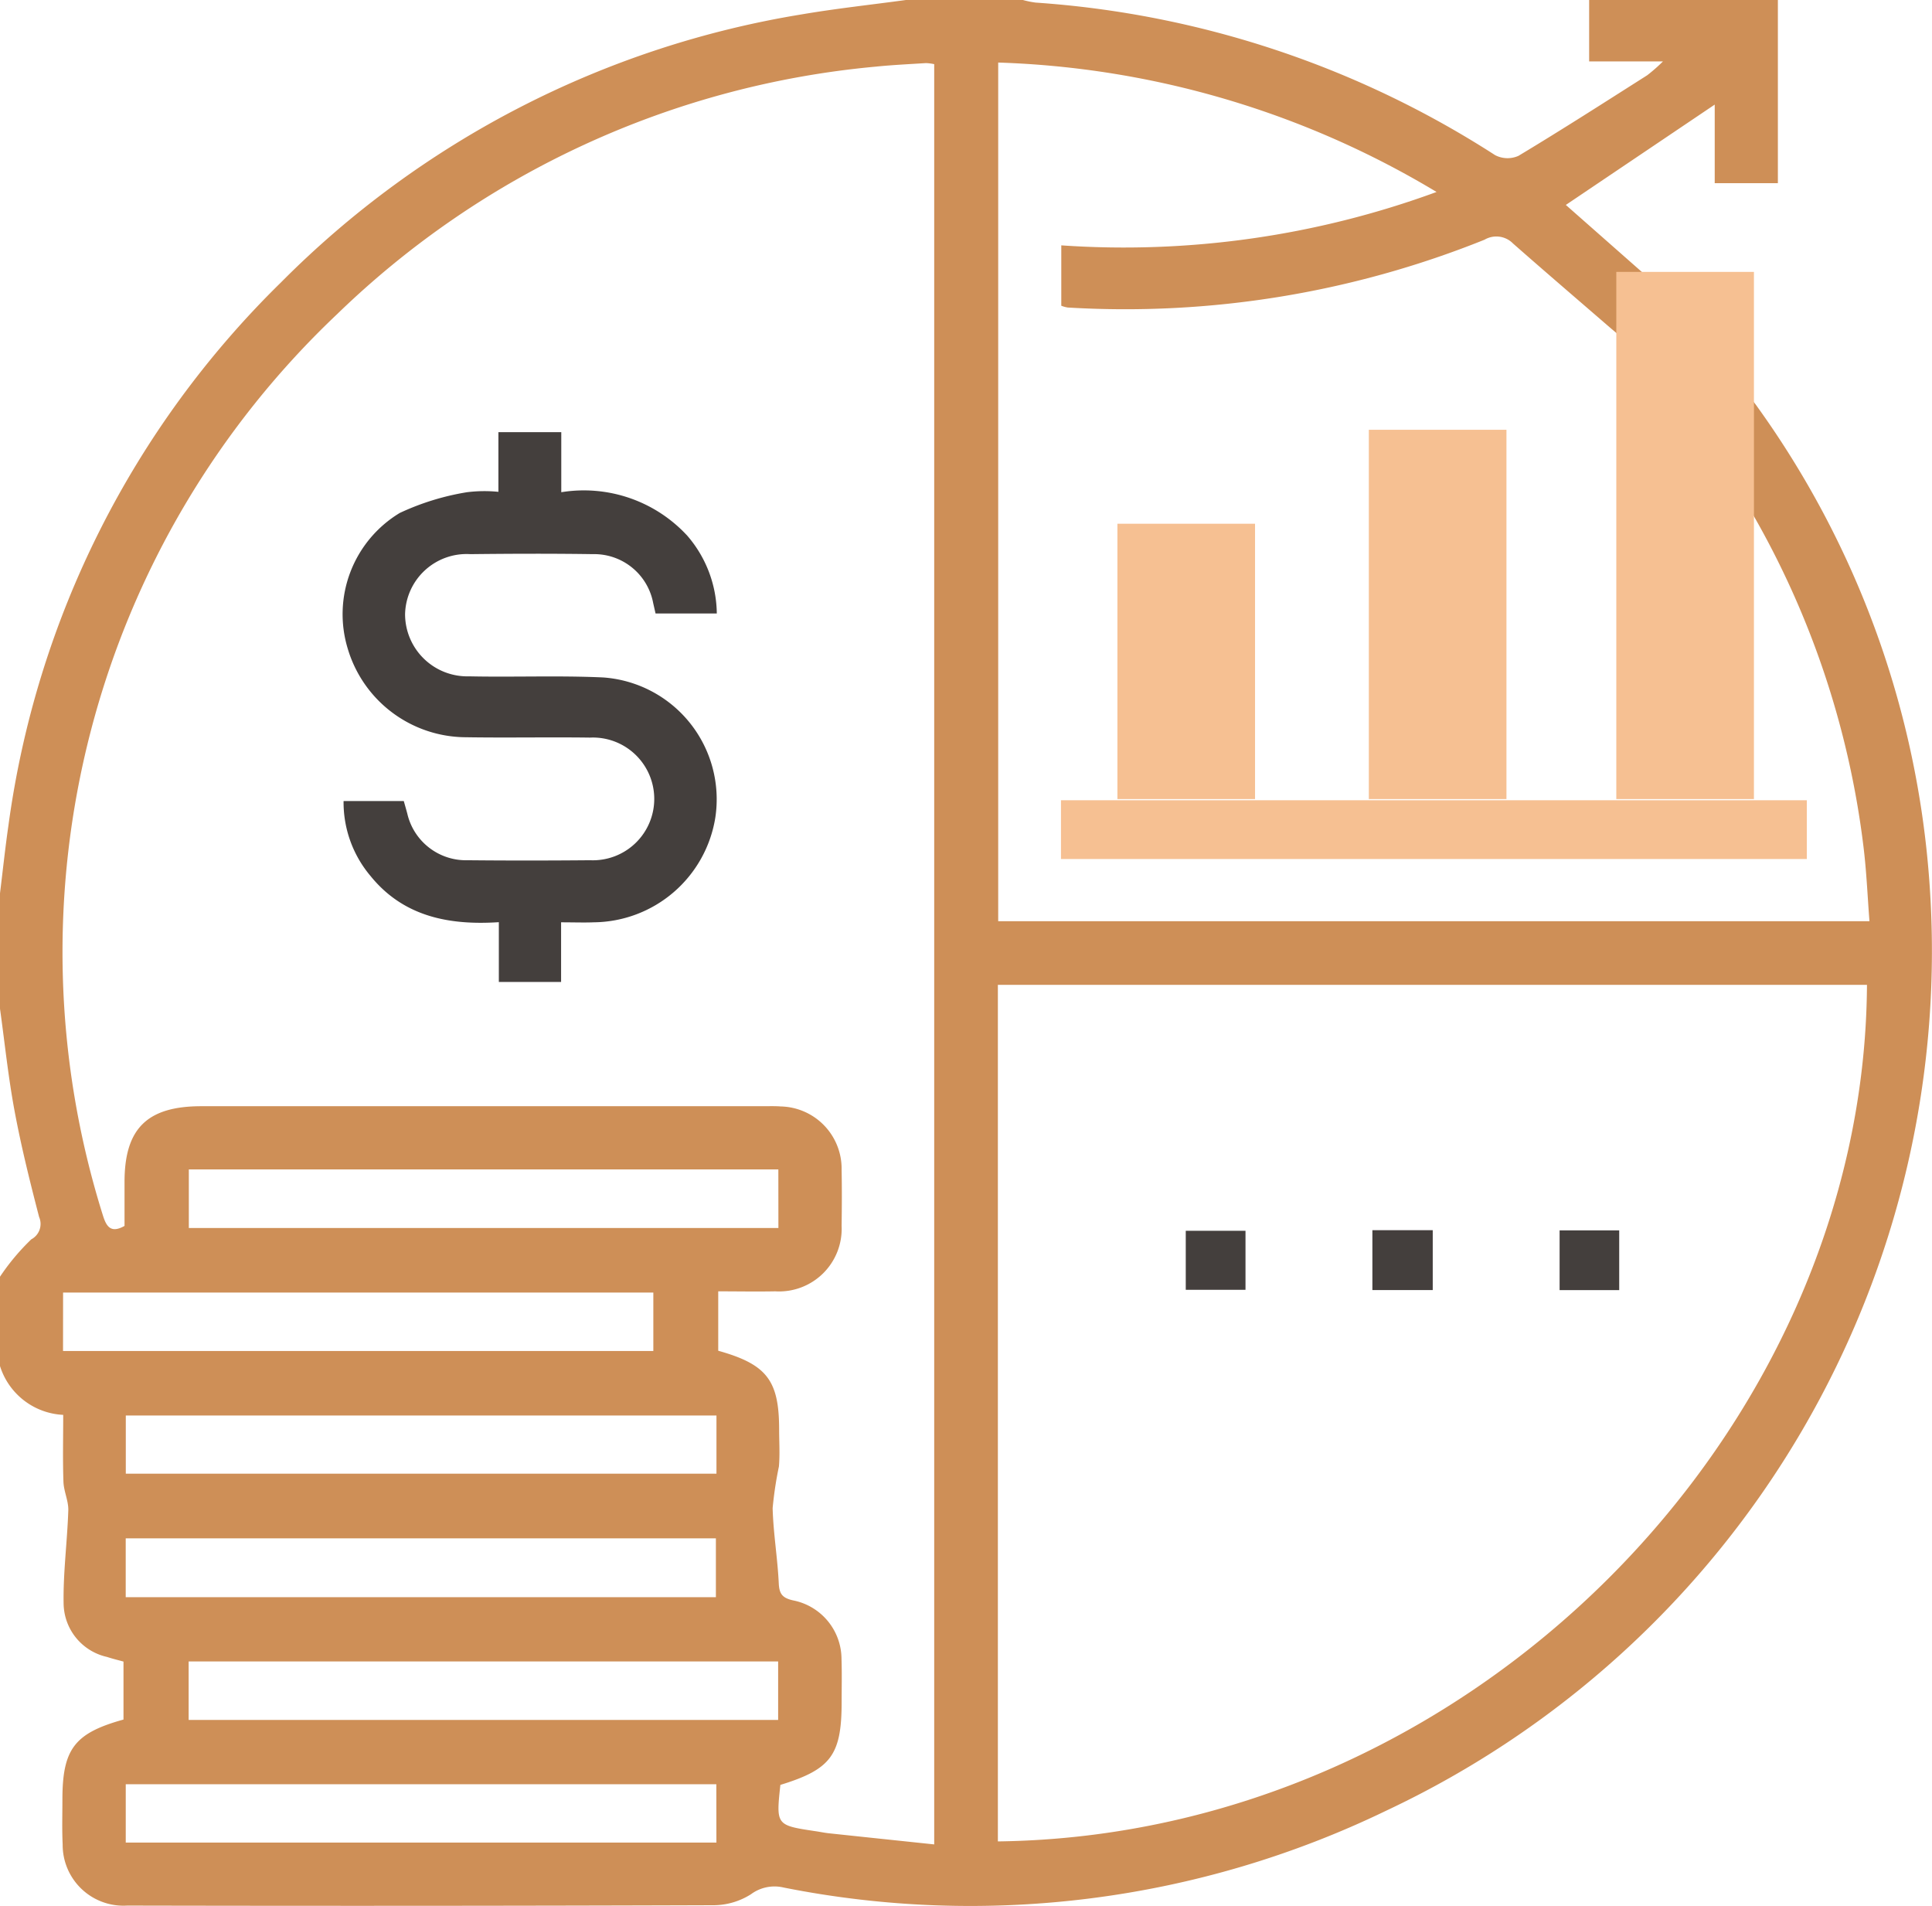 <svg xmlns="http://www.w3.org/2000/svg" xmlns:xlink="http://www.w3.org/1999/xlink" width="74.485" height="73.466" viewBox="0 0 74.485 73.466">
  <defs>
    <clipPath id="clip-path">
      <rect id="Rectangle_9751" data-name="Rectangle 9751" width="74.485" height="73.466" transform="translate(0)" fill="#838181"/>
    </clipPath>
  </defs>
  <g id="ICON-MarketIndicators_hover" clip-path="url(#clip-path)">
    <path id="Path_6923" data-name="Path 6923" d="M68.543,0V7.061H66.108V4.032L60.368,7.9l3.086,2.72-.886.2v2.228c-.276-.234-.428-.36-.577-.489-1.22-1.055-2.446-2.105-3.657-3.171a.9.9,0,0,0-1.1-.148,37.117,37.117,0,0,1-16.072,2.614,1.251,1.251,0,0,1-.246-.068V9.458A34.99,34.99,0,0,0,55.384,7.4a34.94,34.94,0,0,0-16.9-4.989v33.1H72.074c-.076-.975-.114-1.942-.234-2.9a33.945,33.945,0,0,0-4.366-12.964,1.336,1.336,0,0,1-.229-.592,31.693,31.693,0,0,1,.128-3.86c.135.172.277.339.4.517a35.743,35.743,0,0,1,6.61,18.261A36.612,36.612,0,0,1,53.438,69.8a36.833,36.833,0,0,1-23.227,2.96,1.522,1.522,0,0,0-1.259.259,2.707,2.707,0,0,1-1.422.423q-11.313.038-22.627.014A2.344,2.344,0,0,1,2.416,71.1c-.028-.573-.01-1.147-.01-1.721,0-1.956.461-2.569,2.355-3.094V64.05c-.191-.053-.417-.107-.636-.179a2.137,2.137,0,0,1-1.672-2.027c-.024-1.206.141-2.415.18-3.624.011-.363-.174-.729-.187-1.1-.03-.834-.009-1.67-.009-2.58A2.689,2.689,0,0,1,0,52.658V49.214a8.689,8.689,0,0,1,1.208-1.442.669.669,0,0,0,.3-.859C1.156,45.557.818,44.2.561,42.821.318,41.519.183,40.2,0,38.883V34.435c.108-.874.2-1.75.326-2.621A36.061,36.061,0,0,1,10.835,10.884,36.59,36.59,0,0,1,30.911.554C32.242.327,33.587.183,34.926,0h4.511a3.54,3.54,0,0,0,.493.1,37.361,37.361,0,0,1,17.711,5.88,1.036,1.036,0,0,0,.9.028c1.673-1.005,3.316-2.06,4.963-3.106a6.382,6.382,0,0,0,.609-.535H61.267V0ZM27.69,49.776v2.292c1.875.525,2.346,1.142,2.348,3.032,0,.478.034.96-.009,1.434a14.227,14.227,0,0,0-.241,1.6c.025.969.191,1.934.236,2.9.019.414.145.565.555.658a2.31,2.31,0,0,1,1.864,2.262c.019.549.005,1.1.005,1.65,0,2.049-.409,2.6-2.362,3.2-.168,1.557-.168,1.557,1.372,1.787.168.025.334.06.5.078,1.338.143,2.677.283,4.059.429V2.473a1.862,1.862,0,0,0-.319-.041c-.653.042-1.307.072-1.957.139a34.32,34.32,0,0,0-20.74,9.535,33.853,33.853,0,0,0-9.032,34.75c.131.417.3.7.832.4,0-.549,0-1.121,0-1.693,0-2.06.872-2.921,2.962-2.921q10.841,0,21.681,0c.218,0,.437-.008.654.009A2.4,2.4,0,0,1,32.447,45.1c.014.717.01,1.435,0,2.152a2.414,2.414,0,0,1-2.557,2.526c-.722.014-1.444,0-2.2,0M38.471,70.982c18.2-.23,33.409-15.8,33.507-33.019H38.471ZM27.622,54.565H4.85v2.242H27.622ZM27.6,59.3H4.847v2.268H27.6Zm.017,9.478H4.848v2.249H27.62Zm2.391-23.7H7.28v2.258h22.73Zm-27.578,7H25.188V49.826H2.432ZM30,64.046H7.273V66.3H30Z" transform="translate(0)" fill="#ce8f57"/>
    <rect id="Rectangle_9744" data-name="Rectangle 9744" width="28.755" height="2.265" transform="translate(40.904 30.848)" fill="#f6c092"/>
    <path id="Path_6926" data-name="Path 6926" d="M96.615,131.575v2.3h-2.4v-2.305c-1.956.128-3.691-.233-4.945-1.778a4.4,4.4,0,0,1-1.041-2.892h2.321c.046.163.092.322.135.482a2.321,2.321,0,0,0,2.323,1.8c1.576.016,3.152.014,4.728,0a2.366,2.366,0,1,0-.008-4.727c-1.6-.022-3.2.012-4.8-.014a4.772,4.772,0,0,1-4.534-3.4,4.558,4.558,0,0,1,2-5.245,9.816,9.816,0,0,1,2.591-.8,5.442,5.442,0,0,1,1.213-.015v-2.3h2.424v2.315a5.423,5.423,0,0,1,4.857,1.675,4.657,4.657,0,0,1,1.139,3h-2.361l-.091-.4a2.313,2.313,0,0,0-2.323-1.888c-1.576-.023-3.152-.018-4.728,0A2.373,2.373,0,0,0,90.6,119.7a2.4,2.4,0,0,0,2.47,2.393c1.721.037,3.445-.036,5.164.043a4.708,4.708,0,0,1,4.326,5.408,4.794,4.794,0,0,1-4.69,4.031c-.382.015-.766,0-1.256,0" transform="translate(-74.983 -96.022)" fill="#443f3d"/>
    <rect id="Rectangle_9745" data-name="Rectangle 9745" width="2.327" height="2.308" transform="translate(52.91 47.421)" fill="#443f3d"/>
    <rect id="Rectangle_9746" data-name="Rectangle 9746" width="2.303" height="2.275" transform="translate(45.715 47.444)" fill="#443f3d"/>
    <rect id="Rectangle_9747" data-name="Rectangle 9747" width="2.298" height="2.303" transform="translate(60.128 47.428)" fill="#443f3d"/>
    <rect id="Rectangle_9748" data-name="Rectangle 9748" width="5.306" height="20.321" transform="translate(62.314 10.481)" fill="#f6c092"/>
    <rect id="Rectangle_9749" data-name="Rectangle 9749" width="5.306" height="14.235" transform="translate(52.773 16.567)" fill="#f6c092"/>
    <rect id="Rectangle_9750" data-name="Rectangle 9750" width="5.306" height="10.613" transform="translate(43.08 20.189)" fill="#f6c092"/>
  </g>
</svg>
